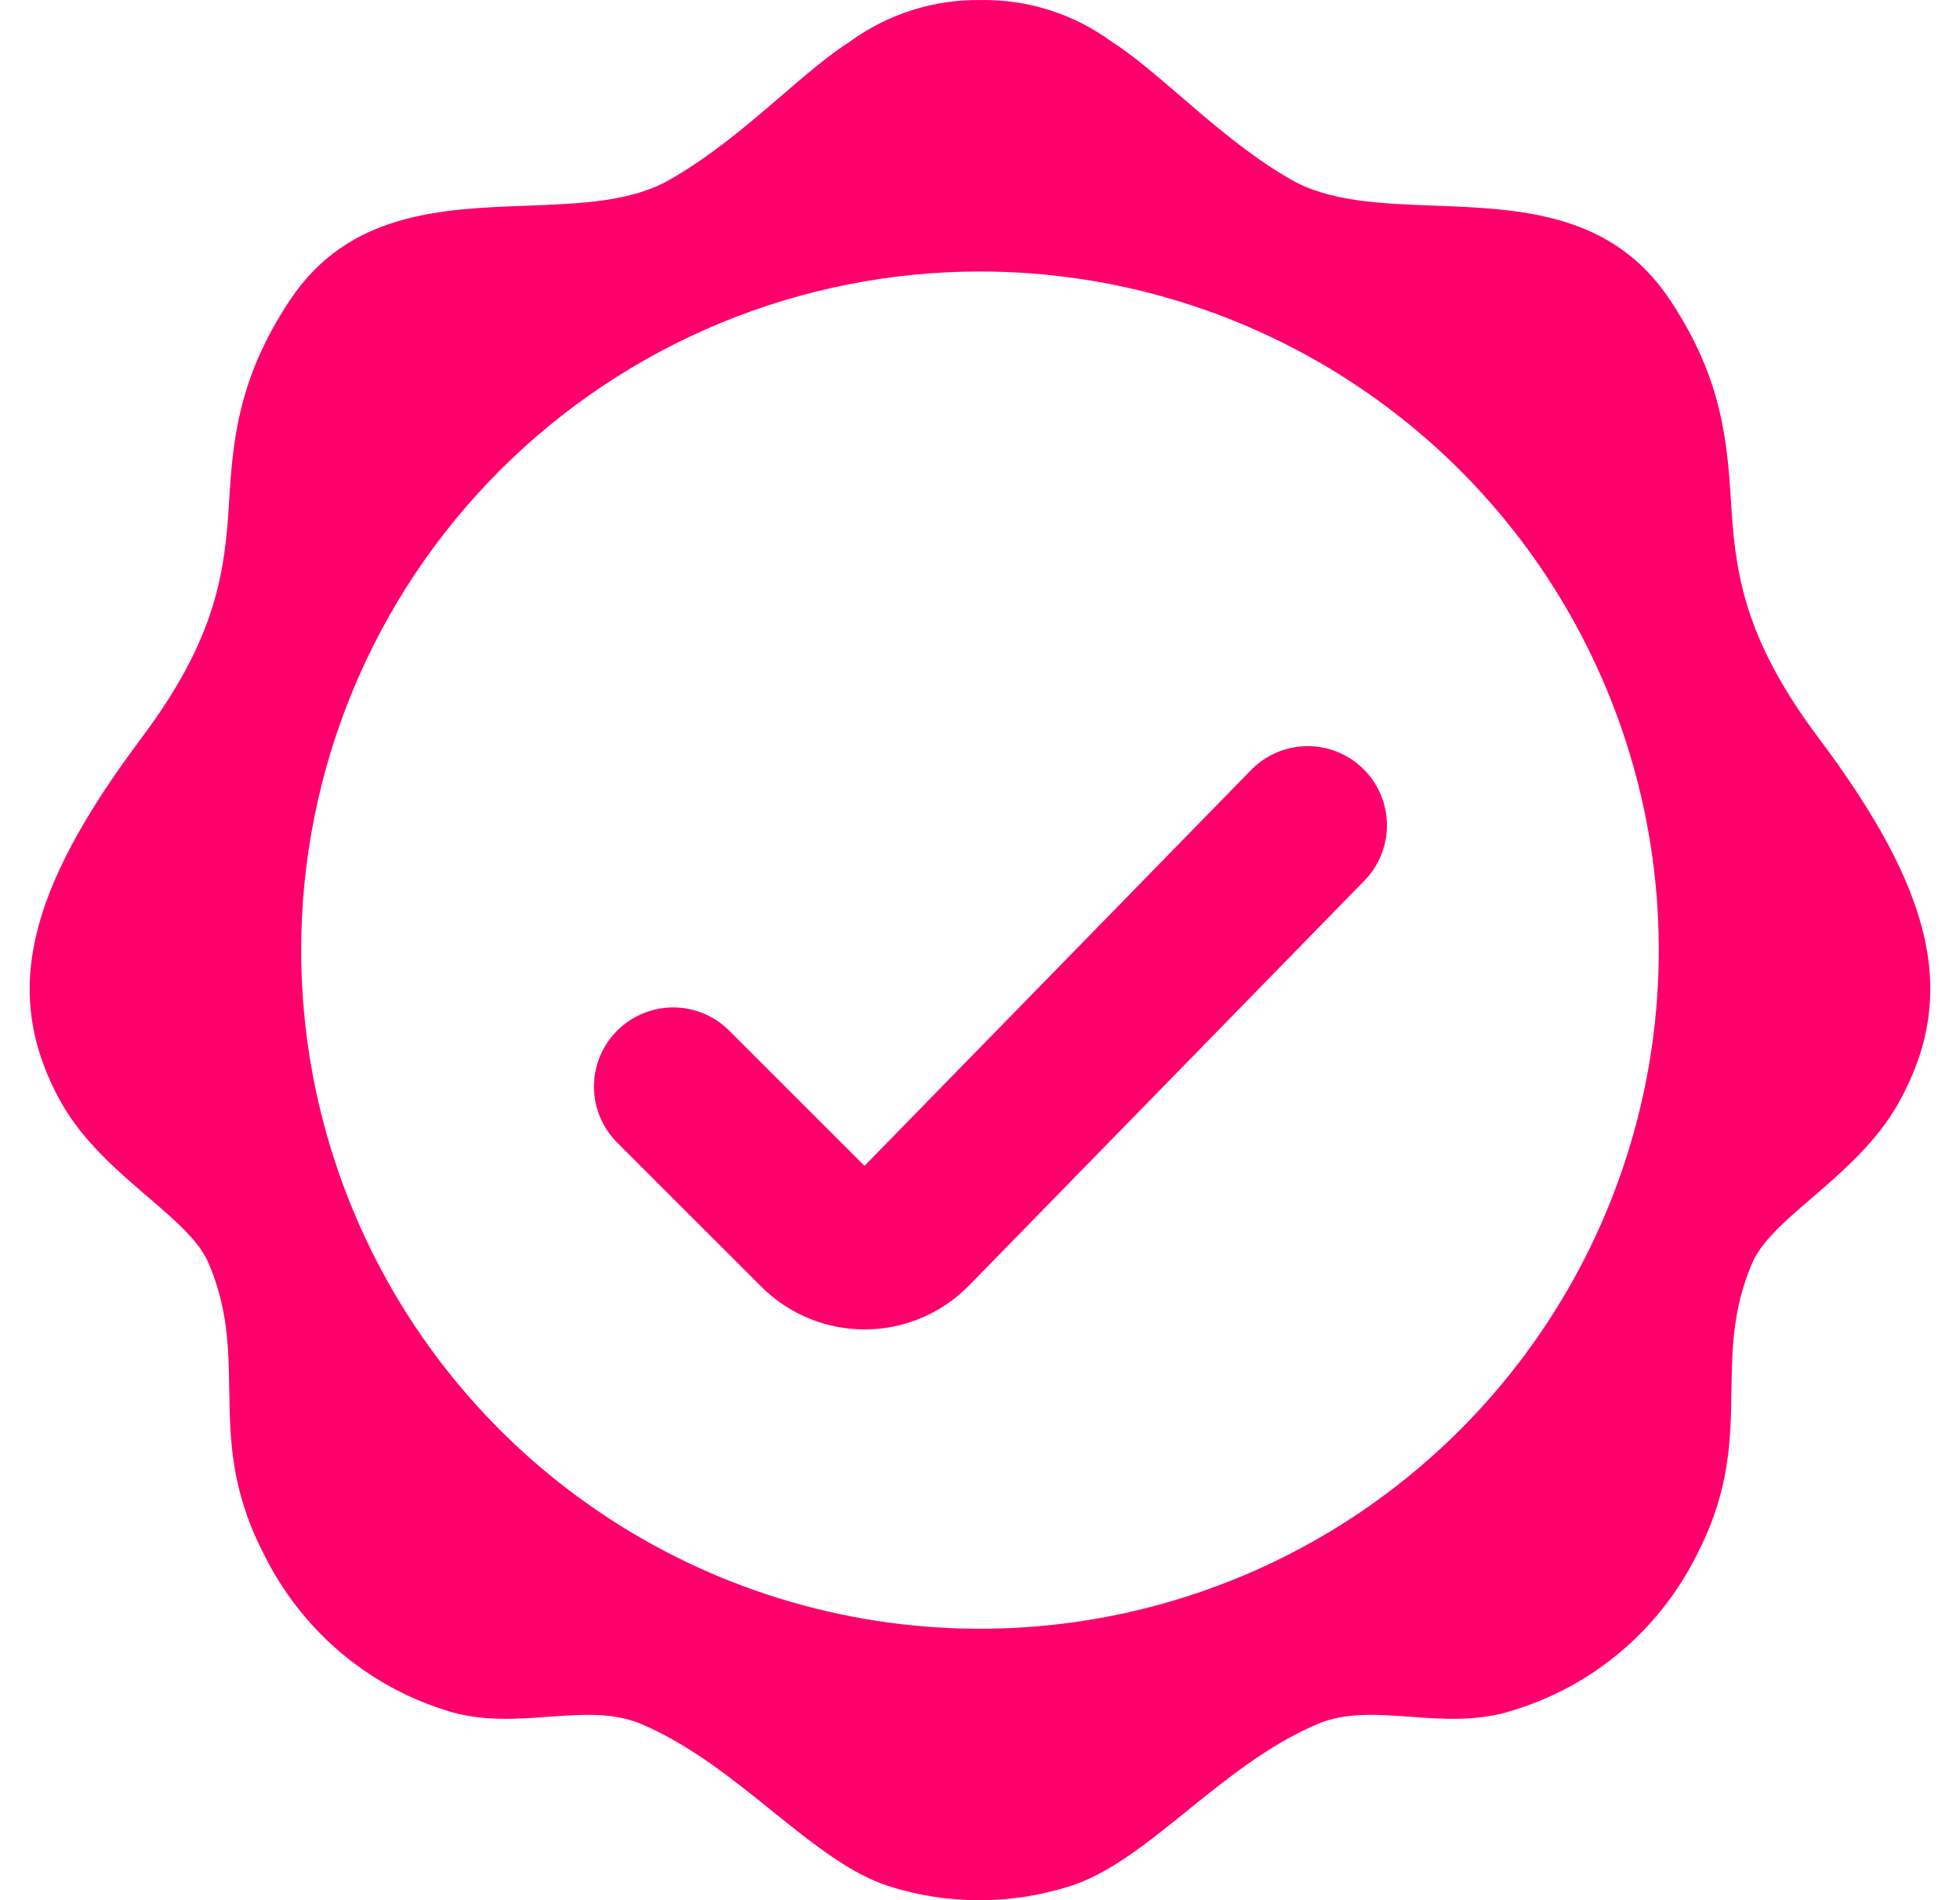 <svg width="33" height="32" viewBox="0 0 33 32" fill="none" xmlns="http://www.w3.org/2000/svg">
<g clip-path="url(#clip0_5348_53102)">
<path fill-rule="evenodd" clip-rule="evenodd" d="M18.71 0.697C18.07 0.231 17.299 -0.013 16.51 0.001C15.722 -0.011 14.951 0.234 14.312 0.699C13.948 0.932 13.565 1.261 13.154 1.615C12.592 2.098 11.976 2.627 11.276 3.026C10.631 3.398 9.774 3.43 8.873 3.464C7.429 3.517 5.871 3.575 4.888 5.045C3.984 6.402 3.918 7.47 3.852 8.521C3.851 8.55 3.849 8.579 3.847 8.609C3.771 9.772 3.568 10.843 2.389 12.419C0.433 15.026 0.024 16.762 1.032 18.572C1.401 19.223 1.98 19.72 2.493 20.16C2.95 20.553 3.354 20.9 3.511 21.271C3.839 22.035 3.849 22.712 3.86 23.409C3.873 24.228 3.886 25.075 4.417 26.121C4.722 26.757 5.153 27.323 5.684 27.785C6.215 28.246 6.834 28.592 7.503 28.802C8.09 28.994 8.678 28.952 9.237 28.911C9.794 28.871 10.323 28.833 10.792 29.031C11.614 29.38 12.331 29.958 13.005 30.502C13.685 31.049 14.32 31.561 14.974 31.767C15.96 32.079 17.018 32.079 18.005 31.767C18.669 31.56 19.307 31.045 19.988 30.494C20.657 29.953 21.368 29.378 22.187 29.031C22.659 28.833 23.187 28.871 23.743 28.911C24.302 28.952 24.889 28.994 25.476 28.802C26.152 28.597 26.778 28.253 27.316 27.791C27.854 27.33 28.291 26.761 28.6 26.121C29.128 25.076 29.14 24.231 29.152 23.412C29.163 22.714 29.173 22.036 29.501 21.271C29.657 20.905 30.057 20.56 30.509 20.171C31.022 19.728 31.603 19.227 31.967 18.572C32.975 16.762 32.569 15.026 30.613 12.419C29.434 10.843 29.23 9.772 29.155 8.609C29.153 8.573 29.15 8.538 29.148 8.503C29.081 7.458 29.013 6.394 28.113 5.045C27.136 3.576 25.586 3.517 24.144 3.463C23.243 3.429 22.384 3.397 21.734 3.023C21.044 2.627 20.433 2.1 19.875 1.619C19.461 1.263 19.076 0.931 18.71 0.697ZM22.849 6.498C20.97 5.242 18.76 4.572 16.5 4.572C13.469 4.572 10.562 5.776 8.419 7.919C6.275 10.062 5.071 12.969 5.071 16C5.071 18.261 5.742 20.47 6.997 22.35C8.253 24.229 10.038 25.694 12.126 26.559C14.215 27.424 16.512 27.65 18.73 27.209C20.946 26.768 22.983 25.68 24.581 24.081C26.179 22.483 27.268 20.447 27.709 18.23C28.15 16.013 27.924 13.715 27.058 11.627C26.194 9.538 24.729 7.753 22.849 6.498Z" fill="#FE006C"/>
<path d="M11.334 18.299L13.759 20.723C14.205 21.169 14.924 21.165 15.365 20.713L22.018 13.899" stroke="#FE006C" stroke-width="2.667" stroke-linecap="round"/>
</g>
<defs>
<clipPath id="clip0_5348_53102">
<rect width="32" height="32" fill="white" transform="translate(0.5)"/>
</clipPath>
</defs>
</svg>
